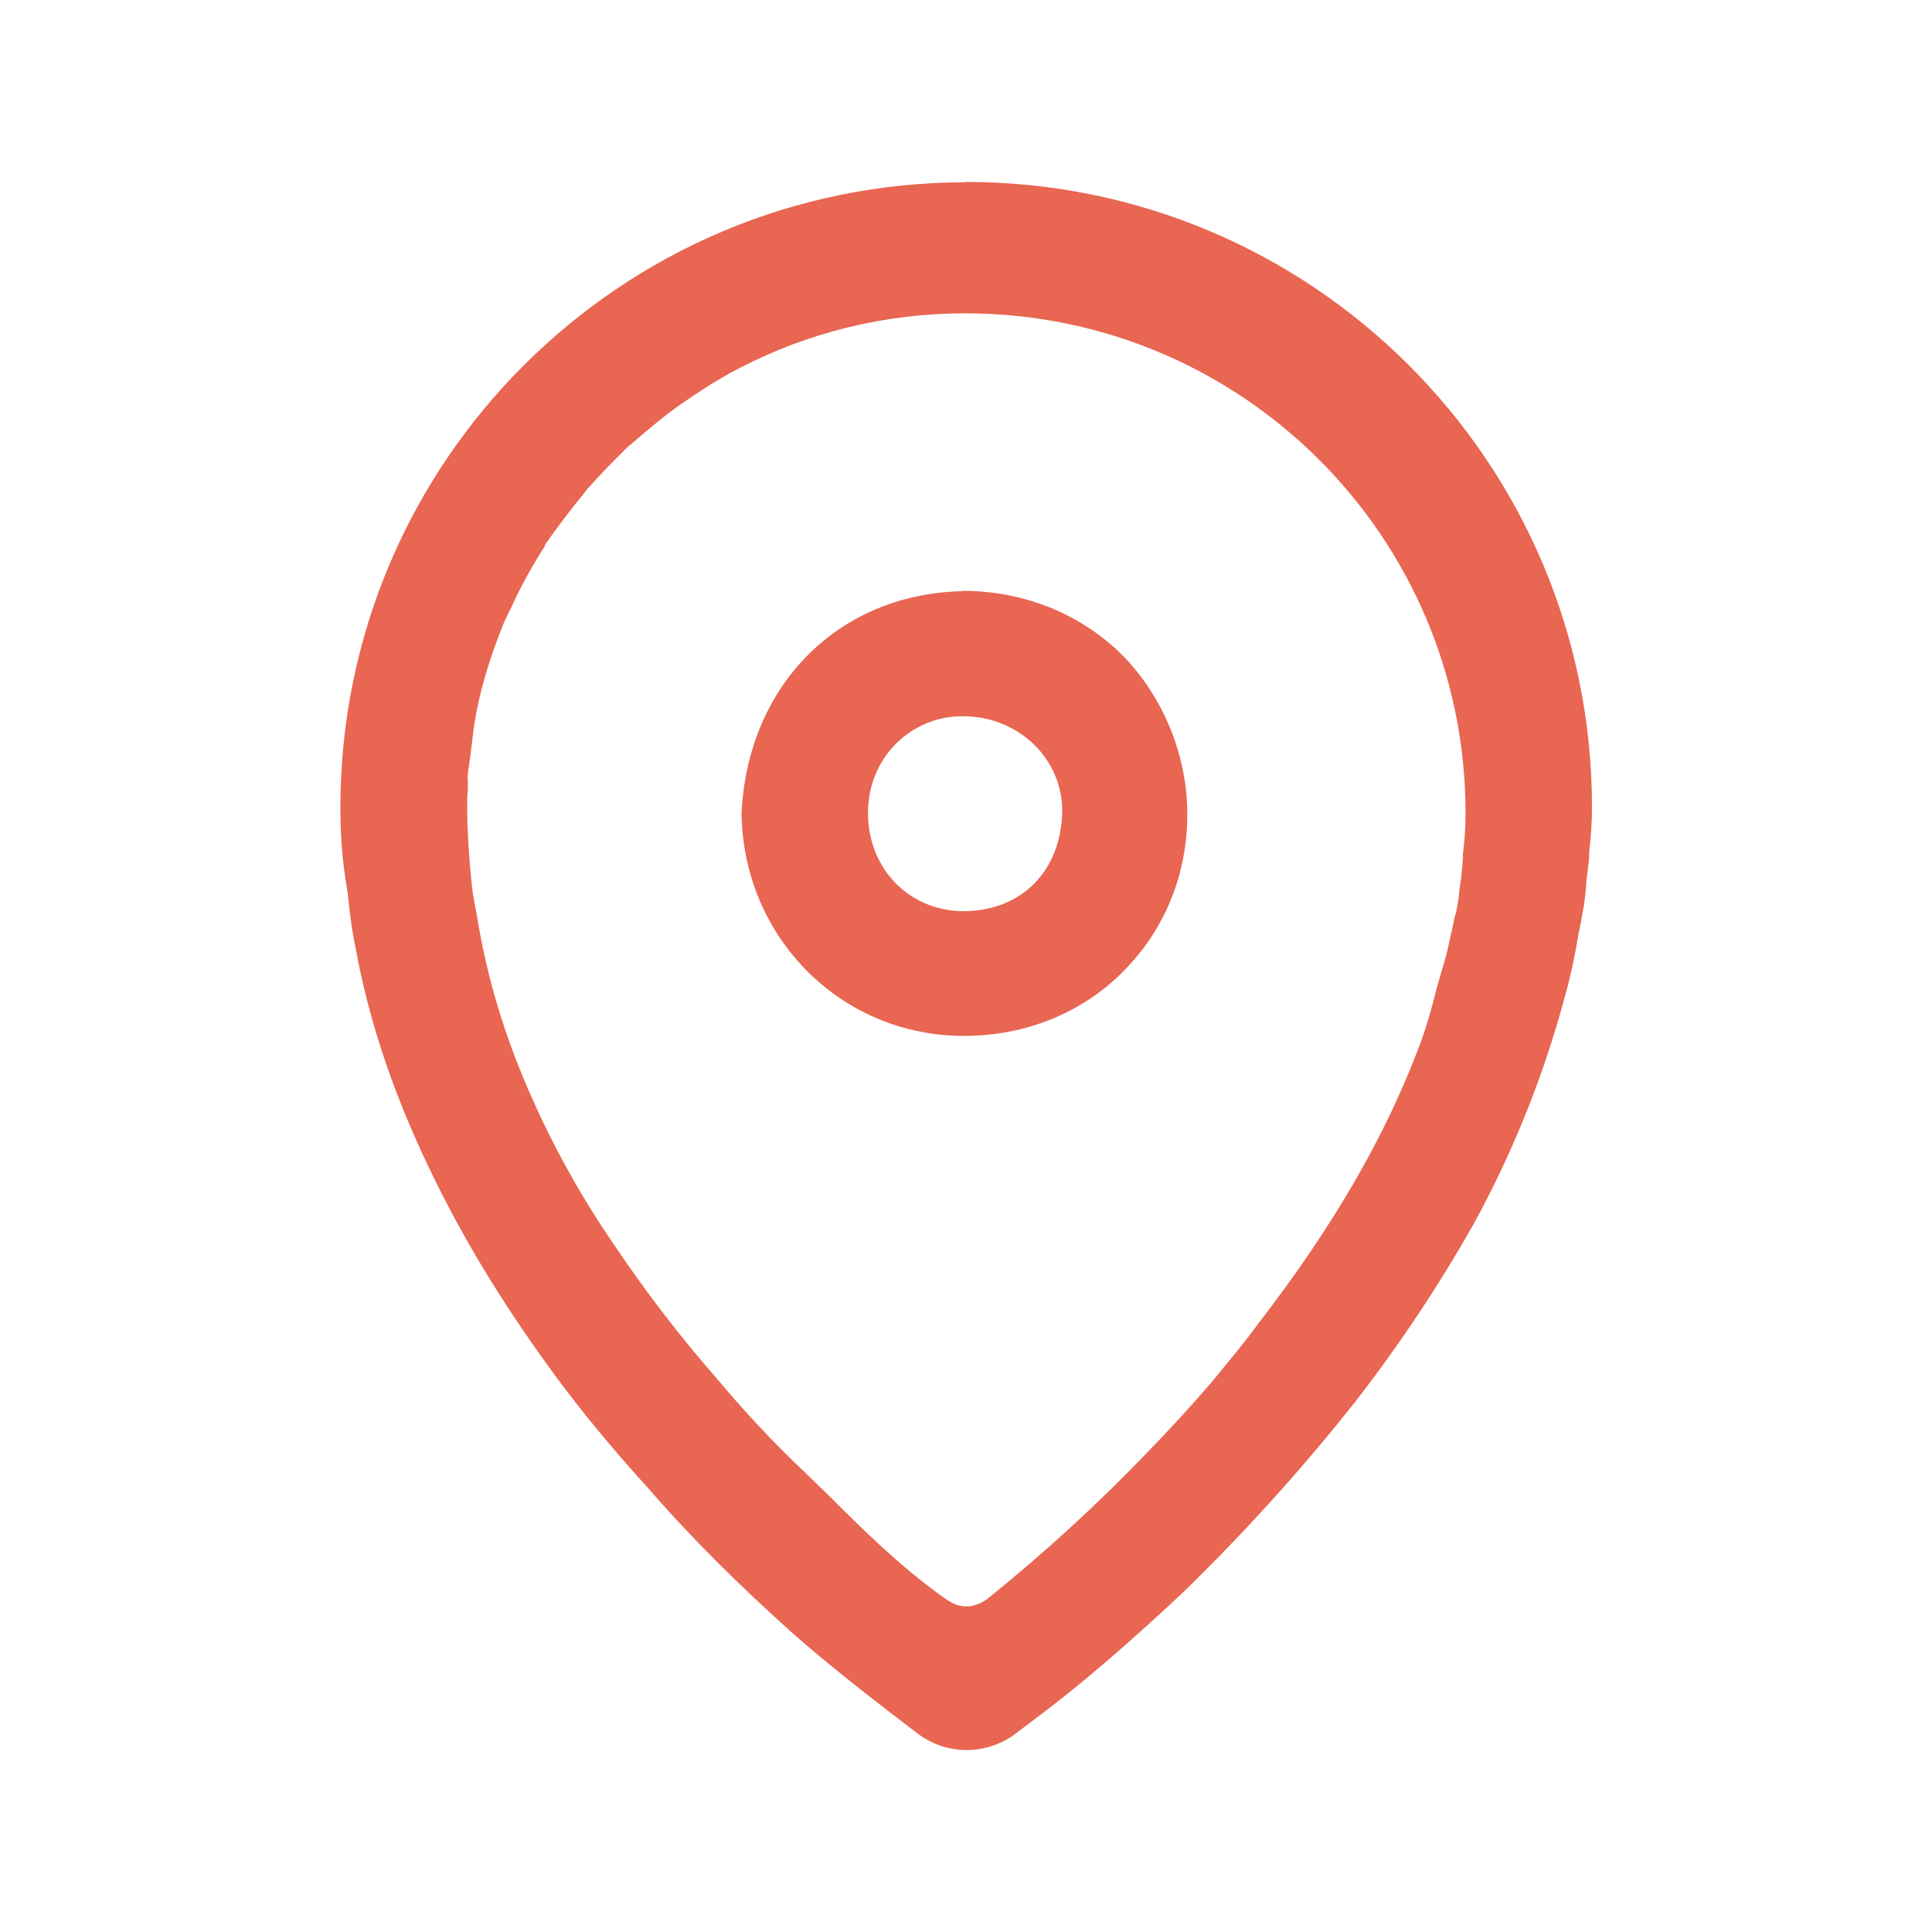 <?xml version="1.0" encoding="UTF-8"?>
<svg id="uuid-7e640d98-3a3c-475c-89b5-710869ff7825" data-name="圖層 1" xmlns="http://www.w3.org/2000/svg" viewBox="0 0 55 55">
  <defs>
    <style>
      .uuid-202f9331-857b-443c-90d6-9c18e1acdd8a {
        fill: #e86652;
        stroke-width: 0px;
      }
    </style>
  </defs>
  <path class="uuid-202f9331-857b-443c-90d6-9c18e1acdd8a" d="m41.65,24.36c-.02.33-.05.63-.1.95-.02.28-.07.58-.15.85-.1.47-.2.98-.35,1.45l-.15.52c-.13.53-.27,1.03-.45,1.53-.98,2.63-2.45,5.2-4.66,8.06-.4.55-.85,1.08-1.3,1.63-.6.7-1.23,1.38-1.88,2.05-1.3,1.35-2.75,2.7-4.48,4.1-.2.15-.4.23-.62.23-.33,0-.55-.18-.78-.35-1.13-.82-2.13-1.8-3.08-2.75l-.7-.68c-.88-.83-1.7-1.7-2.48-2.63-1.08-1.23-2.08-2.53-3-3.9-1.03-1.5-1.88-3.08-2.55-4.68-.65-1.55-1.1-3.13-1.35-4.71-.05-.25-.1-.5-.13-.75-.05-.5-.1-1.03-.12-1.53-.02-.35-.02-.7-.02-1.05.02-.15.02-.28.02-.43-.02-.1,0-.2,0-.27.05-.3.08-.6.12-.88.08-.83.28-1.63.53-2.38.1-.3.2-.57.32-.88.08-.2.18-.4.28-.6.27-.6.6-1.18.95-1.73v-.03c.35-.5.73-1,1.1-1.45.05-.05.07-.1.12-.15.35-.4.73-.78,1.1-1.15.18-.15.35-.3.53-.45.3-.25.62-.52.95-.75.58-.4,1.15-.78,1.75-1.08,1.93-1,4.11-1.55,6.41-1.55,7.86,0,14.24,6.36,14.24,14.22,0,.4-.02.8-.08,1.2M27.49,5.19c-9.81,0-17.8,7.96-17.8,17.8,0,.75.05,1.5.18,2.25,0,.07.03.13.03.2.05.53.12,1.05.22,1.53.4,2.2,1.15,4.38,2.28,6.66.95,1.93,2.13,3.83,3.65,5.86.78,1.03,1.63,2.03,2.38,2.85,1.28,1.48,2.68,2.85,4.13,4.15,1,.89,2.47,2.03,3.55,2.85.79.61,1.88.64,2.71.08l.57-.43c1.35-1,2.73-2.2,4.26-3.63,1.8-1.75,3.45-3.58,4.95-5.48,1.28-1.65,2.4-3.35,3.36-5.05,1.12-2.05,1.98-4.2,2.58-6.43.18-.63.3-1.23.4-1.83.1-.48.2-.98.22-1.48.03-.23.05-.42.08-.65v-.18c.05-.43.08-.85.08-1.28,0-9.84-7.98-17.8-17.82-17.8"/>
  <path class="uuid-202f9331-857b-443c-90d6-9c18e1acdd8a" d="m27.41,25.94c-1.55-.02-2.7-1.22-2.7-2.8s1.23-2.75,2.68-2.75h.02c1.58,0,2.83,1.2,2.83,2.7-.03,1.7-1.15,2.85-2.83,2.85m-.02-9.11c-3.53.08-6.11,2.68-6.28,6.33.05,3.53,2.83,6.33,6.33,6.33,1.75,0,3.36-.65,4.53-1.83,1.2-1.2,1.83-2.78,1.83-4.48s-.7-3.35-1.83-4.51c-1.15-1.15-2.75-1.85-4.58-1.85"/>
</svg>